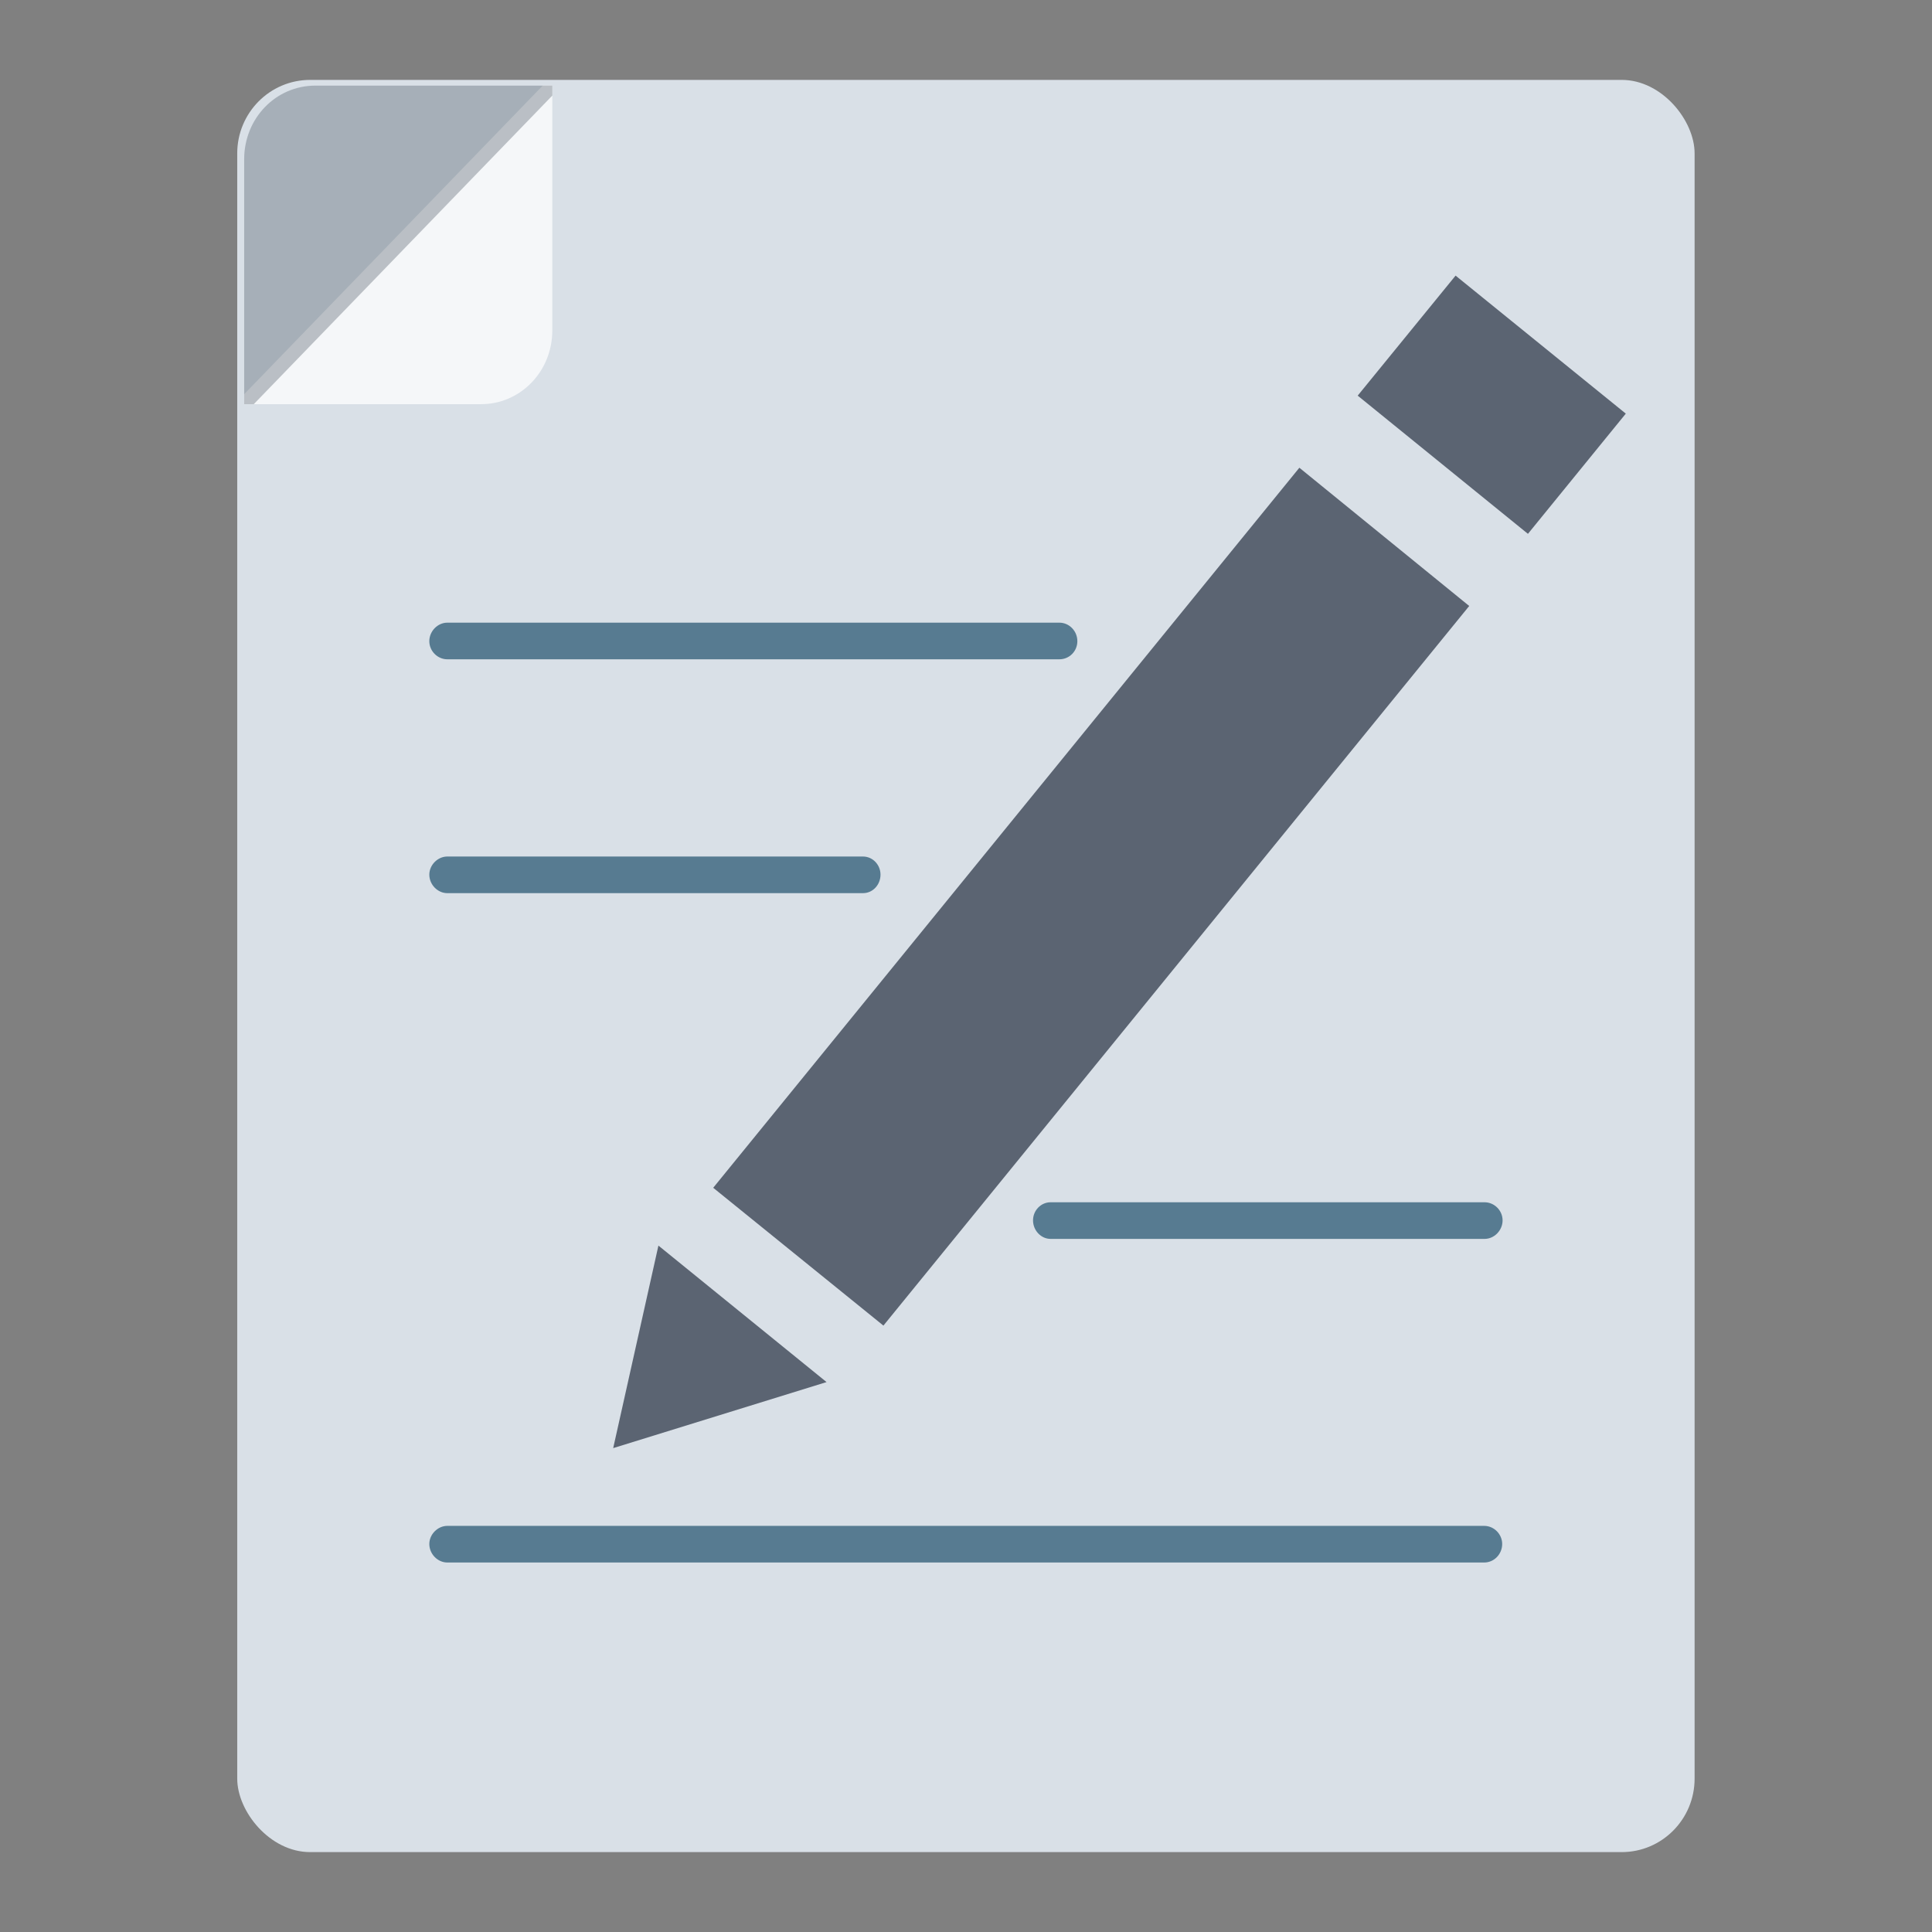 <?xml version="1.0" encoding="UTF-8" standalone="no"?>
<svg xmlns:dc="http://purl.org/dc/elements/1.1/" xmlns:cc="http://creativecommons.org/ns#" xmlns:rdf="http://www.w3.org/1999/02/22-rdf-syntax-ns#" xmlns:svg="http://www.w3.org/2000/svg" xmlns="http://www.w3.org/2000/svg" xmlns:sodipodi="http://sodipodi.sourceforge.net/DTD/sodipodi-0.dtd" xmlns:inkscape="http://www.inkscape.org/namespaces/inkscape" inkscape:version="1.0beta2 (2b71d25d45, 2019-12-03)" sodipodi:docname="krename.svg" id="svg14" version="1.1" width="48" height="48">
  <rect width="100%" height="100%" fill="#808080" stroke="none"/>
  <defs id="defs18" />
  <sodipodi:namedview inkscape:current-layer="g846" inkscape:cy="19.94" inkscape:cx="24" inkscape:zoom="10.42" showgrid="false" id="namedview16" inkscape:window-height="480" inkscape:window-width="640" inkscape:pageshadow="2" inkscape:pageopacity="0" guidetolerance="10" gridtolerance="10" objecttolerance="10" borderopacity="1" inkscape:document-rotation="0" bordercolor="#666666" pagecolor="#ffffff" showguides="true" inkscape:guide-bbox="true">
    <sodipodi:guide position="58.77,-37.34" orientation="0.707,-0.707" id="guide978" />
    <sodipodi:guide position="23.63,-20.42" orientation="0.707,-0.707" id="guide987" />
  </sodipodi:namedview>
  <path d="M 22.86,75.09 C 22.86,76.12 22.04,76.94 21.01,76.94 H 14.86 V 76.69 L 22.61,68.94 H 22.86 Z" style="fill:#f5f7f9;stroke-width:1.105" id="path991" inkscape:connector-curvature="0" />
  <g transform="matrix(0.992,0,0,1,0.667,0.24)" id="g846">
    <rect fill="#bda88c" height="44.03" ry="1.826" width="36.5" x="5.269" y="1.745" id="rect2" style="fill:#d9e0e7;stroke-width:1.079" />
    <g transform="matrix(0.959,-0.098,0.099,0.95,-1.445,1.862)" style="fill:#5b6472" id="g864">
      <g id="g882">
        <path inkscape:connector-curvature="0" d="M 37.9,8.905 35.05,11.75 39.08,15.78 41.93,12.93 Z M 33.35,13.46 16.28,30.53 20.31,34.55 37.37,17.49 Z M 14.71,31.88 13,37 18.69,35.86 Z" style="color:#000000;stroke-width:1.138" id="path884" />
      </g>
    </g>
    <path d="M 10.53,15.23 C 10.29,15.23 10.08,15.44 10.08,15.69 10.08,15.94 10.29,16.14 10.53,16.14 H 25.86 C 26.11,16.14 26.31,15.94 26.31,15.69 26.31,15.44 26.11,15.23 25.86,15.23 Z M 10.53,21.04 C 10.29,21.04 10.08,21.25 10.08,21.49 10.08,21.74 10.29,21.95 10.53,21.95 H 20.94 C 21.19,21.95 21.38,21.74 21.38,21.49 21.38,21.25 21.19,21.04 20.94,21.04 Z M 25.64,29.63 C 25.4,29.63 25.2,29.83 25.2,30.08 25.2,30.33 25.4,30.54 25.64,30.54 H 36.51 C 36.75,30.54 36.96,30.33 36.96,30.08 36.96,29.83 36.75,29.63 36.51,29.63 Z M 10.53,37.67 C 10.29,37.67 10.08,37.88 10.08,38.12 10.08,38.37 10.29,38.58 10.53,38.58 H 36.5 C 36.75,38.58 36.95,38.37 36.95,38.12 36.95,37.88 36.75,37.67 36.5,37.67 Z" style="color:#000000;fill:#577b91;stroke-width:0.129" id="path952" inkscape:connector-curvature="0" />
    <path inkscape:connector-curvature="0" d="M 11.38,9.801 C 12.36,9.801 13.16,8.99 13.16,7.971 V 1.887 H 12.92 L 5.443,9.554 V 9.801 Z" style="fill:#f5f7f9;stroke-width:1.079" id="path980" />
    <path id="path993" style="fill:#2c3b4a;fill-opacity:0.296;stroke-width:1.079" d="M 7.227,1.887 C 6.234,1.887 5.443,2.699 5.443,3.718 V 9.801 H 5.684 L 13.16,2.135 V 1.887 Z" inkscape:connector-curvature="0" />
  </g>
</svg>
